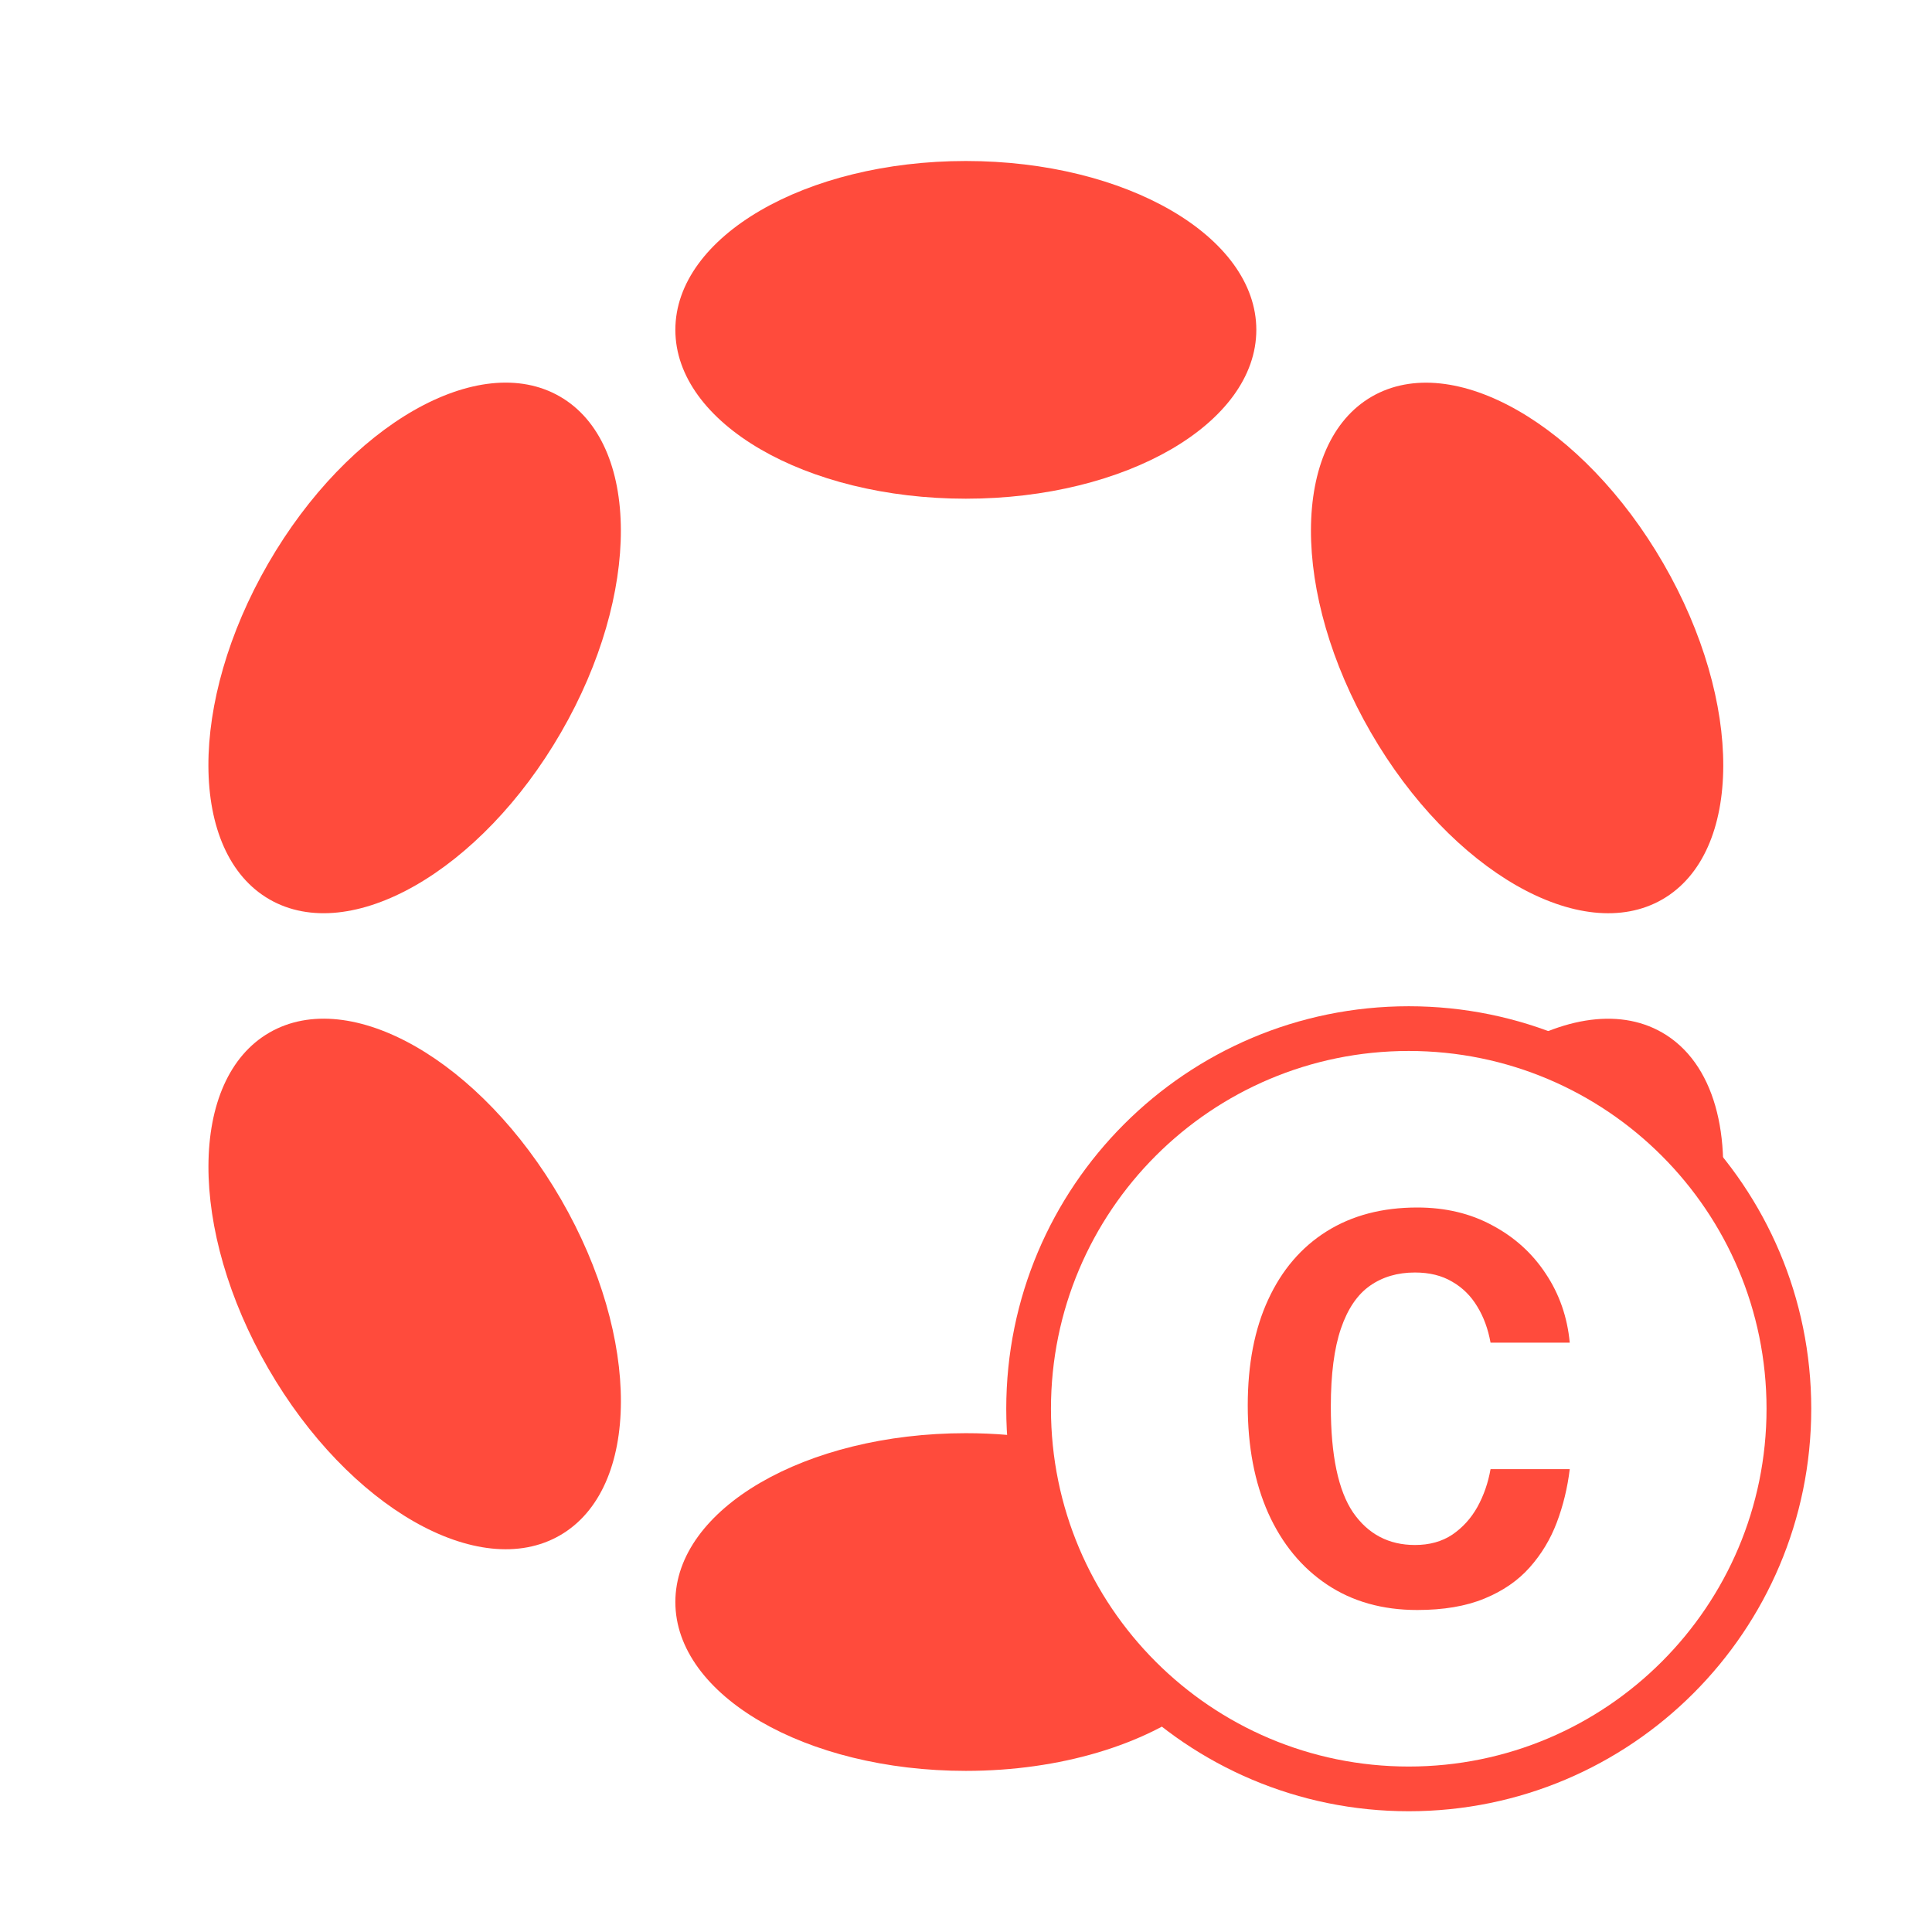 <svg width="48" height="48" viewBox="0 0 48 48" fill="none" xmlns="http://www.w3.org/2000/svg">
<rect width="48" height="48" fill="white" fill-opacity="1"/>
<path d="M31.213 8.195C31.213 10.512 27.982 12.39 23.996 12.39C20.01 12.39 16.779 10.512 16.779 8.195C16.779 5.878 20.01 4 23.996 4C27.982 4 31.213 5.878 31.213 8.195Z" fill="#FF4B3C"/>
<path d="M29.766 42.322C28.449 43.34 26.355 43.997 23.996 43.997C20.01 43.997 16.779 42.119 16.779 39.802C16.779 37.486 20.01 35.607 23.996 35.607C24.704 35.607 25.387 35.667 26.033 35.777C26.264 38.474 27.684 40.831 29.766 42.322Z" fill="#FF4B3C"/>
<path d="M42.694 30.327C43.056 28.211 42.59 26.4 41.299 25.655C40.182 25.01 38.682 25.299 37.227 26.278C39.535 26.865 41.487 28.345 42.694 30.327Z" fill="#FF4B3C"/>
<path d="M13.939 18.196C15.932 14.747 15.919 11.011 13.91 9.851C11.901 8.692 8.657 10.549 6.664 13.999C4.671 17.448 4.684 21.185 6.693 22.344C8.702 23.503 11.946 21.646 13.939 18.196Z" fill="#FF4B3C"/>
<path d="M13.911 38.146C15.92 36.987 15.933 33.251 13.94 29.801C11.947 26.351 8.703 24.495 6.694 25.654C4.685 26.813 4.672 30.549 6.665 33.999C8.658 37.448 11.902 39.305 13.911 38.146Z" fill="#FF4B3C"/>
<path d="M41.327 14.001C43.32 17.451 43.308 21.186 41.301 22.345C39.293 23.503 36.05 21.645 34.057 18.196C32.064 14.746 32.076 11.011 34.084 9.852C36.091 8.694 39.334 10.551 41.327 14.001Z" fill="#FF4B3C"/>
<path fill-rule="evenodd" clip-rule="evenodd" d="M35 26.111C30.091 26.111 26.111 30.091 26.111 35C26.111 39.909 30.091 43.889 35 43.889C39.909 43.889 43.889 39.909 43.889 35C43.889 30.091 39.909 26.111 35 26.111ZM25 35C25 29.477 29.477 25 35 25C40.523 25 45 29.477 45 35C45 40.523 40.523 45 35 45C29.477 45 25 40.523 25 35Z" fill="#FF4B3C"/>
<path d="M35.212 30C35.911 30 36.533 30.148 37.077 30.444C37.626 30.736 38.068 31.135 38.402 31.642C38.741 32.149 38.94 32.721 39 33.358H37.032C36.972 33.022 36.863 32.723 36.704 32.463C36.546 32.198 36.338 31.992 36.08 31.844C35.823 31.691 35.514 31.615 35.154 31.615C34.721 31.615 34.348 31.725 34.035 31.945C33.722 32.165 33.482 32.519 33.315 33.008C33.148 33.497 33.064 34.143 33.064 34.946C33.064 36.157 33.249 37.035 33.617 37.577C33.99 38.116 34.503 38.385 35.154 38.385C35.514 38.385 35.823 38.3 36.08 38.129C36.338 37.954 36.546 37.725 36.704 37.443C36.863 37.156 36.972 36.842 37.032 36.501H39C38.944 36.963 38.837 37.405 38.678 37.826C38.52 38.244 38.295 38.616 38.003 38.944C37.712 39.271 37.337 39.529 36.878 39.717C36.419 39.906 35.864 40 35.212 40C34.346 40 33.598 39.789 32.968 39.367C32.338 38.946 31.851 38.353 31.508 37.591C31.169 36.828 31 35.938 31 34.919C31 33.896 31.169 33.019 31.508 32.288C31.847 31.552 32.331 30.987 32.961 30.592C33.592 30.197 34.342 30 35.212 30Z" fill="#FF4B3C"/>
</svg>
